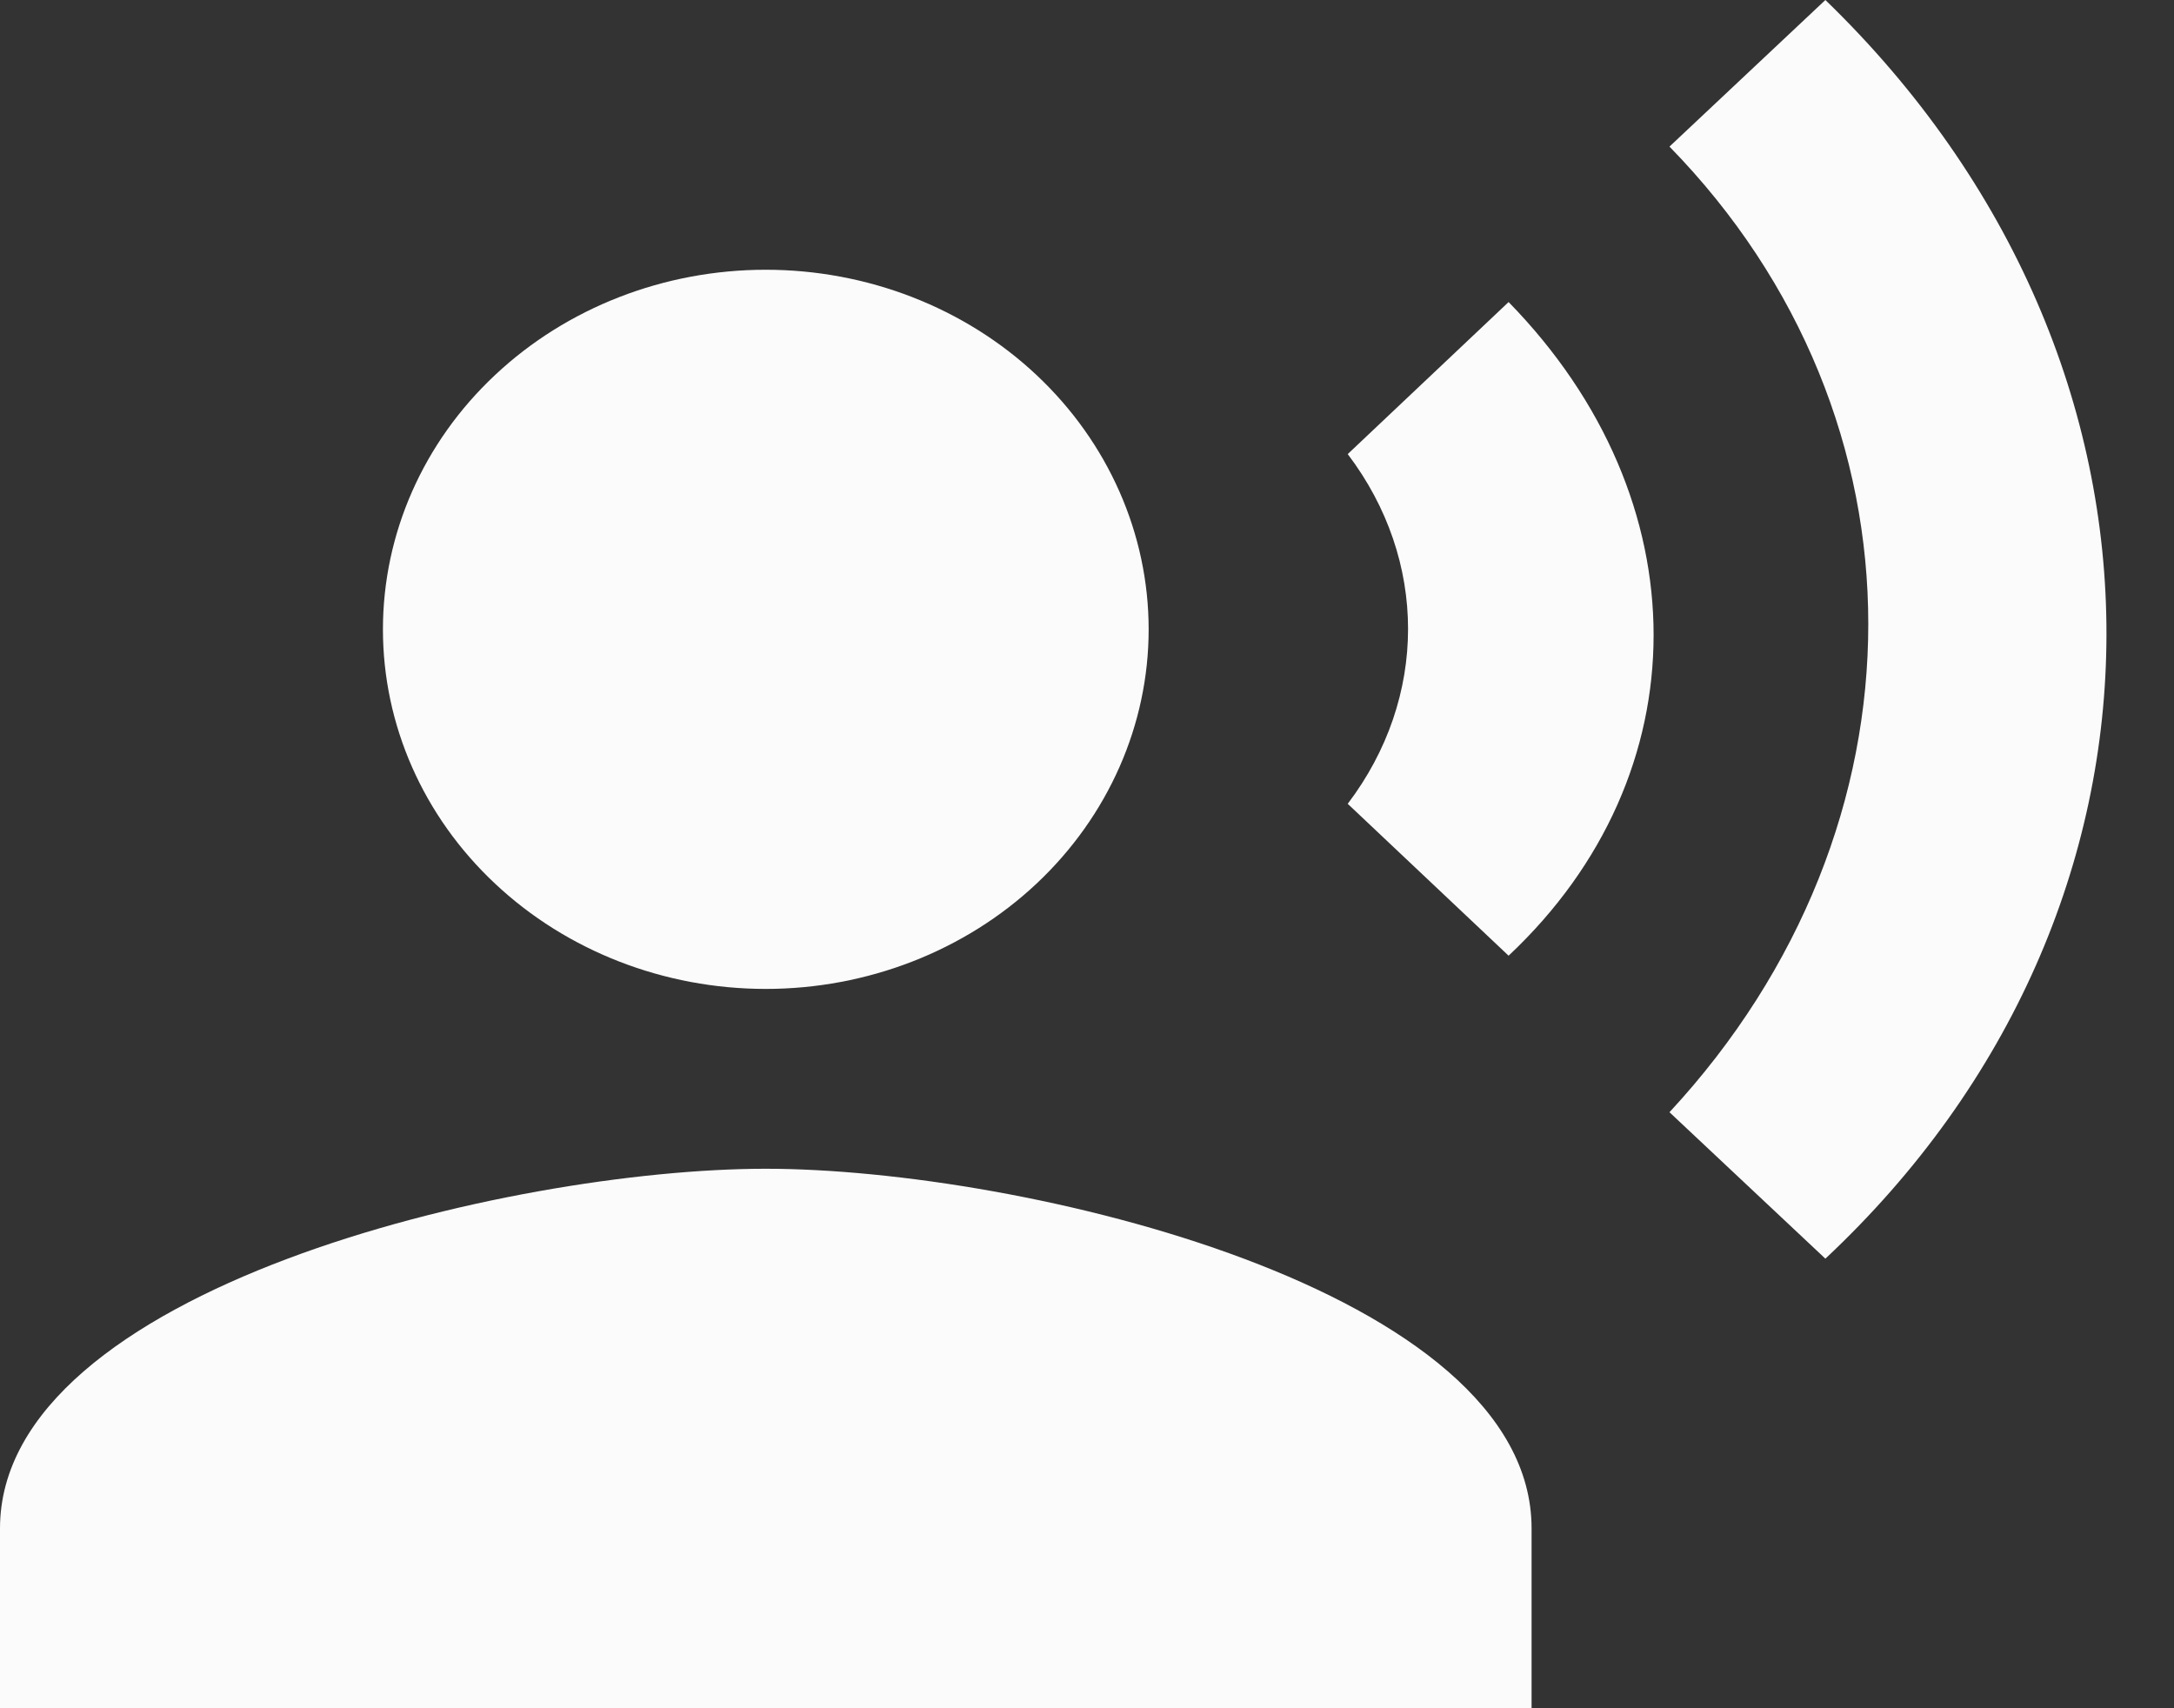 <svg width="14" height="11" viewBox="0 0 14 11" fill="none" xmlns="http://www.w3.org/2000/svg">
<rect x="0" y="0" width="14" height="11" fill="#333333" stroke="none"/>
<path d="M4.931 1.737C5.585 1.737 6.213 1.981 6.675 2.415C7.137 2.849 7.397 3.438 7.397 4.053C7.397 4.667 7.137 5.256 6.675 5.69C6.213 6.124 5.585 6.368 4.931 6.368C4.277 6.368 3.65 6.124 3.188 5.69C2.725 5.256 2.466 4.667 2.466 4.053C2.466 3.438 2.725 2.849 3.188 2.415C3.65 1.981 4.277 1.737 4.931 1.737ZM4.931 7.526C6.577 7.526 9.863 8.302 9.863 9.842V11H0V9.842C0 8.302 3.286 7.526 4.931 7.526ZM9.715 1.945C10.96 3.219 10.96 4.985 9.715 6.154L8.679 5.176C9.197 4.493 9.197 3.607 8.679 2.924L9.715 1.945ZM11.755 0C14.178 2.345 14.159 5.853 11.755 8.105L10.751 7.162C12.458 5.321 12.458 2.692 10.751 0.944L11.755 0Z" fill="#FBFBFB"/>
</svg>
